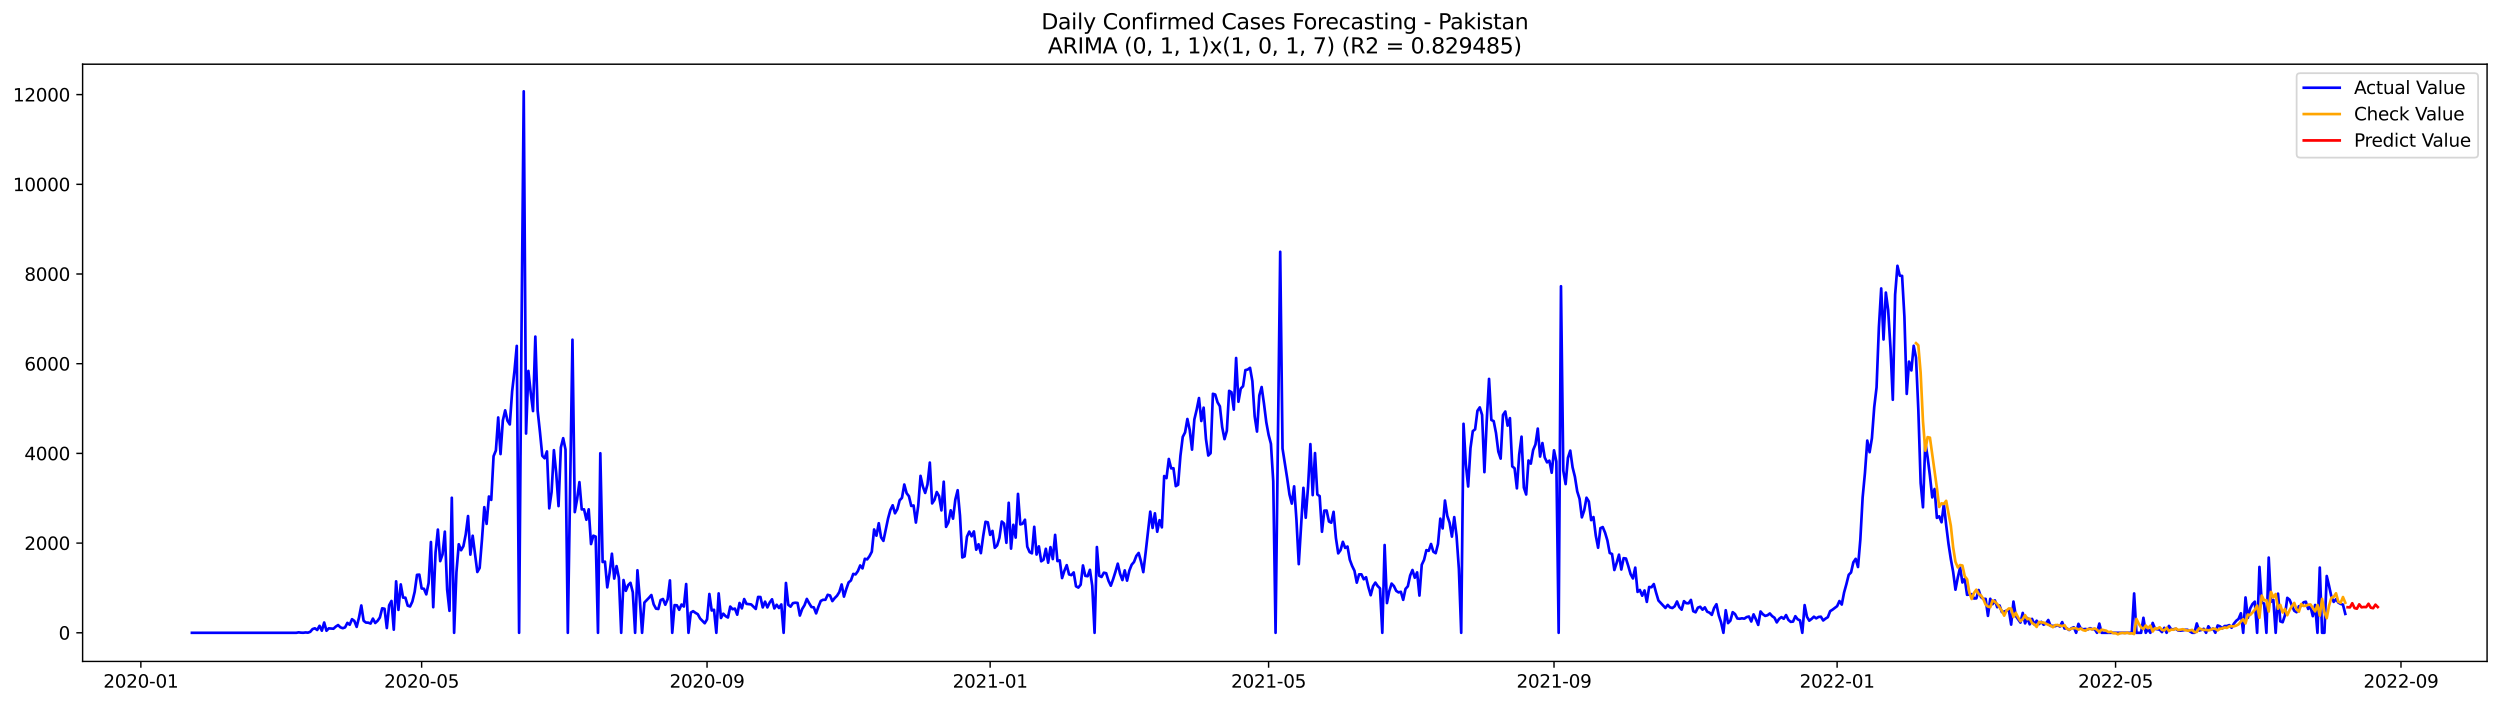 <?xml version="1.0" encoding="utf-8" standalone="no"?>
<!DOCTYPE svg PUBLIC "-//W3C//DTD SVG 1.1//EN"
  "http://www.w3.org/Graphics/SVG/1.1/DTD/svg11.dtd">
<svg xmlns:xlink="http://www.w3.org/1999/xlink" width="1392.412pt" height="392.274pt" viewBox="0 0 1392.412 392.274" xmlns="http://www.w3.org/2000/svg" version="1.1">
 <defs>
  <style type="text/css">*{stroke-linejoin: round; stroke-linecap: butt}</style>
 </defs>
 <g id="figure_1">
  <g id="patch_1">
   <path d="M 0 392.274 
L 1392.412 392.274 
L 1392.412 0 
L 0 0 
z
" style="fill: #ffffff"/>
  </g>
  <g id="axes_1">
   <g id="patch_2">
    <path d="M 46.013 368.396 
L 1385.213 368.396 
L 1385.213 35.755 
L 46.013 35.755 
z
" style="fill: #ffffff"/>
   </g>
   <g id="matplotlib.axis_1">
    <g id="xtick_1">
     <g id="line2d_1">
      <defs>
       <path id="m428fd5cb32" d="M 0 0 
L 0 3.5 
" style="stroke: #000000; stroke-width: 0.8"/>
      </defs>
      <g>
       <use xlink:href="#m428fd5cb32" x="78.452" y="368.396" style="stroke: #000000; stroke-width: 0.8"/>
      </g>
     </g>
     <g id="text_1">
      <!-- 2020-01 -->
      <g transform="translate(57.561 382.994)scale(0.1 -0.1)">
       <defs>
        <path id="DejaVuSans-32" d="M 1228 531 
L 3431 531 
L 3431 0 
L 469 0 
L 469 531 
Q 828 903 1448 1529 
Q 2069 2156 2228 2338 
Q 2531 2678 2651 2914 
Q 2772 3150 2772 3378 
Q 2772 3750 2511 3984 
Q 2250 4219 1831 4219 
Q 1534 4219 1204 4116 
Q 875 4013 500 3803 
L 500 4441 
Q 881 4594 1212 4672 
Q 1544 4750 1819 4750 
Q 2544 4750 2975 4387 
Q 3406 4025 3406 3419 
Q 3406 3131 3298 2873 
Q 3191 2616 2906 2266 
Q 2828 2175 2409 1742 
Q 1991 1309 1228 531 
z
" transform="scale(0.016)"/>
        <path id="DejaVuSans-30" d="M 2034 4250 
Q 1547 4250 1301 3770 
Q 1056 3291 1056 2328 
Q 1056 1369 1301 889 
Q 1547 409 2034 409 
Q 2525 409 2770 889 
Q 3016 1369 3016 2328 
Q 3016 3291 2770 3770 
Q 2525 4250 2034 4250 
z
M 2034 4750 
Q 2819 4750 3233 4129 
Q 3647 3509 3647 2328 
Q 3647 1150 3233 529 
Q 2819 -91 2034 -91 
Q 1250 -91 836 529 
Q 422 1150 422 2328 
Q 422 3509 836 4129 
Q 1250 4750 2034 4750 
z
" transform="scale(0.016)"/>
        <path id="DejaVuSans-2d" d="M 313 2009 
L 1997 2009 
L 1997 1497 
L 313 1497 
L 313 2009 
z
" transform="scale(0.016)"/>
        <path id="DejaVuSans-31" d="M 794 531 
L 1825 531 
L 1825 4091 
L 703 3866 
L 703 4441 
L 1819 4666 
L 2450 4666 
L 2450 531 
L 3481 531 
L 3481 0 
L 794 0 
L 794 531 
z
" transform="scale(0.016)"/>
       </defs>
       <use xlink:href="#DejaVuSans-32"/>
       <use xlink:href="#DejaVuSans-30" x="63.623"/>
       <use xlink:href="#DejaVuSans-32" x="127.246"/>
       <use xlink:href="#DejaVuSans-30" x="190.869"/>
       <use xlink:href="#DejaVuSans-2d" x="254.492"/>
       <use xlink:href="#DejaVuSans-30" x="290.576"/>
       <use xlink:href="#DejaVuSans-31" x="354.199"/>
      </g>
     </g>
    </g>
    <g id="xtick_2">
     <g id="line2d_2">
      <g>
       <use xlink:href="#m428fd5cb32" x="234.834" y="368.396" style="stroke: #000000; stroke-width: 0.8"/>
      </g>
     </g>
     <g id="text_2">
      <!-- 2020-05 -->
      <g transform="translate(213.943 382.994)scale(0.1 -0.1)">
       <defs>
        <path id="DejaVuSans-35" d="M 691 4666 
L 3169 4666 
L 3169 4134 
L 1269 4134 
L 1269 2991 
Q 1406 3038 1543 3061 
Q 1681 3084 1819 3084 
Q 2600 3084 3056 2656 
Q 3513 2228 3513 1497 
Q 3513 744 3044 326 
Q 2575 -91 1722 -91 
Q 1428 -91 1123 -41 
Q 819 9 494 109 
L 494 744 
Q 775 591 1075 516 
Q 1375 441 1709 441 
Q 2250 441 2565 725 
Q 2881 1009 2881 1497 
Q 2881 1984 2565 2268 
Q 2250 2553 1709 2553 
Q 1456 2553 1204 2497 
Q 953 2441 691 2322 
L 691 4666 
z
" transform="scale(0.016)"/>
       </defs>
       <use xlink:href="#DejaVuSans-32"/>
       <use xlink:href="#DejaVuSans-30" x="63.623"/>
       <use xlink:href="#DejaVuSans-32" x="127.246"/>
       <use xlink:href="#DejaVuSans-30" x="190.869"/>
       <use xlink:href="#DejaVuSans-2d" x="254.492"/>
       <use xlink:href="#DejaVuSans-30" x="290.576"/>
       <use xlink:href="#DejaVuSans-35" x="354.199"/>
      </g>
     </g>
    </g>
    <g id="xtick_3">
     <g id="line2d_3">
      <g>
       <use xlink:href="#m428fd5cb32" x="393.801" y="368.396" style="stroke: #000000; stroke-width: 0.8"/>
      </g>
     </g>
     <g id="text_3">
      <!-- 2020-09 -->
      <g transform="translate(372.91 382.994)scale(0.1 -0.1)">
       <defs>
        <path id="DejaVuSans-39" d="M 703 97 
L 703 672 
Q 941 559 1184 500 
Q 1428 441 1663 441 
Q 2288 441 2617 861 
Q 2947 1281 2994 2138 
Q 2813 1869 2534 1725 
Q 2256 1581 1919 1581 
Q 1219 1581 811 2004 
Q 403 2428 403 3163 
Q 403 3881 828 4315 
Q 1253 4750 1959 4750 
Q 2769 4750 3195 4129 
Q 3622 3509 3622 2328 
Q 3622 1225 3098 567 
Q 2575 -91 1691 -91 
Q 1453 -91 1209 -44 
Q 966 3 703 97 
z
M 1959 2075 
Q 2384 2075 2632 2365 
Q 2881 2656 2881 3163 
Q 2881 3666 2632 3958 
Q 2384 4250 1959 4250 
Q 1534 4250 1286 3958 
Q 1038 3666 1038 3163 
Q 1038 2656 1286 2365 
Q 1534 2075 1959 2075 
z
" transform="scale(0.016)"/>
       </defs>
       <use xlink:href="#DejaVuSans-32"/>
       <use xlink:href="#DejaVuSans-30" x="63.623"/>
       <use xlink:href="#DejaVuSans-32" x="127.246"/>
       <use xlink:href="#DejaVuSans-30" x="190.869"/>
       <use xlink:href="#DejaVuSans-2d" x="254.492"/>
       <use xlink:href="#DejaVuSans-30" x="290.576"/>
       <use xlink:href="#DejaVuSans-39" x="354.199"/>
      </g>
     </g>
    </g>
    <g id="xtick_4">
     <g id="line2d_4">
      <g>
       <use xlink:href="#m428fd5cb32" x="551.476" y="368.396" style="stroke: #000000; stroke-width: 0.8"/>
      </g>
     </g>
     <g id="text_4">
      <!-- 2021-01 -->
      <g transform="translate(530.584 382.994)scale(0.1 -0.1)">
       <use xlink:href="#DejaVuSans-32"/>
       <use xlink:href="#DejaVuSans-30" x="63.623"/>
       <use xlink:href="#DejaVuSans-32" x="127.246"/>
       <use xlink:href="#DejaVuSans-31" x="190.869"/>
       <use xlink:href="#DejaVuSans-2d" x="254.492"/>
       <use xlink:href="#DejaVuSans-30" x="290.576"/>
       <use xlink:href="#DejaVuSans-31" x="354.199"/>
      </g>
     </g>
    </g>
    <g id="xtick_5">
     <g id="line2d_5">
      <g>
       <use xlink:href="#m428fd5cb32" x="706.566" y="368.396" style="stroke: #000000; stroke-width: 0.8"/>
      </g>
     </g>
     <g id="text_5">
      <!-- 2021-05 -->
      <g transform="translate(685.674 382.994)scale(0.1 -0.1)">
       <use xlink:href="#DejaVuSans-32"/>
       <use xlink:href="#DejaVuSans-30" x="63.623"/>
       <use xlink:href="#DejaVuSans-32" x="127.246"/>
       <use xlink:href="#DejaVuSans-31" x="190.869"/>
       <use xlink:href="#DejaVuSans-2d" x="254.492"/>
       <use xlink:href="#DejaVuSans-30" x="290.576"/>
       <use xlink:href="#DejaVuSans-35" x="354.199"/>
      </g>
     </g>
    </g>
    <g id="xtick_6">
     <g id="line2d_6">
      <g>
       <use xlink:href="#m428fd5cb32" x="865.533" y="368.396" style="stroke: #000000; stroke-width: 0.8"/>
      </g>
     </g>
     <g id="text_6">
      <!-- 2021-09 -->
      <g transform="translate(844.641 382.994)scale(0.1 -0.1)">
       <use xlink:href="#DejaVuSans-32"/>
       <use xlink:href="#DejaVuSans-30" x="63.623"/>
       <use xlink:href="#DejaVuSans-32" x="127.246"/>
       <use xlink:href="#DejaVuSans-31" x="190.869"/>
       <use xlink:href="#DejaVuSans-2d" x="254.492"/>
       <use xlink:href="#DejaVuSans-30" x="290.576"/>
       <use xlink:href="#DejaVuSans-39" x="354.199"/>
      </g>
     </g>
    </g>
    <g id="xtick_7">
     <g id="line2d_7">
      <g>
       <use xlink:href="#m428fd5cb32" x="1023.207" y="368.396" style="stroke: #000000; stroke-width: 0.8"/>
      </g>
     </g>
     <g id="text_7">
      <!-- 2022-01 -->
      <g transform="translate(1002.316 382.994)scale(0.1 -0.1)">
       <use xlink:href="#DejaVuSans-32"/>
       <use xlink:href="#DejaVuSans-30" x="63.623"/>
       <use xlink:href="#DejaVuSans-32" x="127.246"/>
       <use xlink:href="#DejaVuSans-32" x="190.869"/>
       <use xlink:href="#DejaVuSans-2d" x="254.492"/>
       <use xlink:href="#DejaVuSans-30" x="290.576"/>
       <use xlink:href="#DejaVuSans-31" x="354.199"/>
      </g>
     </g>
    </g>
    <g id="xtick_8">
     <g id="line2d_8">
      <g>
       <use xlink:href="#m428fd5cb32" x="1178.297" y="368.396" style="stroke: #000000; stroke-width: 0.8"/>
      </g>
     </g>
     <g id="text_8">
      <!-- 2022-05 -->
      <g transform="translate(1157.406 382.994)scale(0.1 -0.1)">
       <use xlink:href="#DejaVuSans-32"/>
       <use xlink:href="#DejaVuSans-30" x="63.623"/>
       <use xlink:href="#DejaVuSans-32" x="127.246"/>
       <use xlink:href="#DejaVuSans-32" x="190.869"/>
       <use xlink:href="#DejaVuSans-2d" x="254.492"/>
       <use xlink:href="#DejaVuSans-30" x="290.576"/>
       <use xlink:href="#DejaVuSans-35" x="354.199"/>
      </g>
     </g>
    </g>
    <g id="xtick_9">
     <g id="line2d_9">
      <g>
       <use xlink:href="#m428fd5cb32" x="1337.264" y="368.396" style="stroke: #000000; stroke-width: 0.8"/>
      </g>
     </g>
     <g id="text_9">
      <!-- 2022-09 -->
      <g transform="translate(1316.373 382.994)scale(0.1 -0.1)">
       <use xlink:href="#DejaVuSans-32"/>
       <use xlink:href="#DejaVuSans-30" x="63.623"/>
       <use xlink:href="#DejaVuSans-32" x="127.246"/>
       <use xlink:href="#DejaVuSans-32" x="190.869"/>
       <use xlink:href="#DejaVuSans-2d" x="254.492"/>
       <use xlink:href="#DejaVuSans-30" x="290.576"/>
       <use xlink:href="#DejaVuSans-39" x="354.199"/>
      </g>
     </g>
    </g>
   </g>
   <g id="matplotlib.axis_2">
    <g id="ytick_1">
     <g id="line2d_10">
      <defs>
       <path id="m9ace563bbf" d="M 0 0 
L -3.5 0 
" style="stroke: #000000; stroke-width: 0.8"/>
      </defs>
      <g>
       <use xlink:href="#m9ace563bbf" x="46.013" y="352.445" style="stroke: #000000; stroke-width: 0.8"/>
      </g>
     </g>
     <g id="text_10">
      <!-- 0 -->
      <g transform="translate(32.65 356.244)scale(0.1 -0.1)">
       <use xlink:href="#DejaVuSans-30"/>
      </g>
     </g>
    </g>
    <g id="ytick_2">
     <g id="line2d_11">
      <g>
       <use xlink:href="#m9ace563bbf" x="46.013" y="302.487" style="stroke: #000000; stroke-width: 0.8"/>
      </g>
     </g>
     <g id="text_11">
      <!-- 2000 -->
      <g transform="translate(13.562 306.286)scale(0.1 -0.1)">
       <use xlink:href="#DejaVuSans-32"/>
       <use xlink:href="#DejaVuSans-30" x="63.623"/>
       <use xlink:href="#DejaVuSans-30" x="127.246"/>
       <use xlink:href="#DejaVuSans-30" x="190.869"/>
      </g>
     </g>
    </g>
    <g id="ytick_3">
     <g id="line2d_12">
      <g>
       <use xlink:href="#m9ace563bbf" x="46.013" y="252.53" style="stroke: #000000; stroke-width: 0.8"/>
      </g>
     </g>
     <g id="text_12">
      <!-- 4000 -->
      <g transform="translate(13.562 256.329)scale(0.1 -0.1)">
       <defs>
        <path id="DejaVuSans-34" d="M 2419 4116 
L 825 1625 
L 2419 1625 
L 2419 4116 
z
M 2253 4666 
L 3047 4666 
L 3047 1625 
L 3713 1625 
L 3713 1100 
L 3047 1100 
L 3047 0 
L 2419 0 
L 2419 1100 
L 313 1100 
L 313 1709 
L 2253 4666 
z
" transform="scale(0.016)"/>
       </defs>
       <use xlink:href="#DejaVuSans-34"/>
       <use xlink:href="#DejaVuSans-30" x="63.623"/>
       <use xlink:href="#DejaVuSans-30" x="127.246"/>
       <use xlink:href="#DejaVuSans-30" x="190.869"/>
      </g>
     </g>
    </g>
    <g id="ytick_4">
     <g id="line2d_13">
      <g>
       <use xlink:href="#m9ace563bbf" x="46.013" y="202.572" style="stroke: #000000; stroke-width: 0.8"/>
      </g>
     </g>
     <g id="text_13">
      <!-- 6000 -->
      <g transform="translate(13.562 206.371)scale(0.1 -0.1)">
       <defs>
        <path id="DejaVuSans-36" d="M 2113 2584 
Q 1688 2584 1439 2293 
Q 1191 2003 1191 1497 
Q 1191 994 1439 701 
Q 1688 409 2113 409 
Q 2538 409 2786 701 
Q 3034 994 3034 1497 
Q 3034 2003 2786 2293 
Q 2538 2584 2113 2584 
z
M 3366 4563 
L 3366 3988 
Q 3128 4100 2886 4159 
Q 2644 4219 2406 4219 
Q 1781 4219 1451 3797 
Q 1122 3375 1075 2522 
Q 1259 2794 1537 2939 
Q 1816 3084 2150 3084 
Q 2853 3084 3261 2657 
Q 3669 2231 3669 1497 
Q 3669 778 3244 343 
Q 2819 -91 2113 -91 
Q 1303 -91 875 529 
Q 447 1150 447 2328 
Q 447 3434 972 4092 
Q 1497 4750 2381 4750 
Q 2619 4750 2861 4703 
Q 3103 4656 3366 4563 
z
" transform="scale(0.016)"/>
       </defs>
       <use xlink:href="#DejaVuSans-36"/>
       <use xlink:href="#DejaVuSans-30" x="63.623"/>
       <use xlink:href="#DejaVuSans-30" x="127.246"/>
       <use xlink:href="#DejaVuSans-30" x="190.869"/>
      </g>
     </g>
    </g>
    <g id="ytick_5">
     <g id="line2d_14">
      <g>
       <use xlink:href="#m9ace563bbf" x="46.013" y="152.614" style="stroke: #000000; stroke-width: 0.8"/>
      </g>
     </g>
     <g id="text_14">
      <!-- 8000 -->
      <g transform="translate(13.562 156.413)scale(0.1 -0.1)">
       <defs>
        <path id="DejaVuSans-38" d="M 2034 2216 
Q 1584 2216 1326 1975 
Q 1069 1734 1069 1313 
Q 1069 891 1326 650 
Q 1584 409 2034 409 
Q 2484 409 2743 651 
Q 3003 894 3003 1313 
Q 3003 1734 2745 1975 
Q 2488 2216 2034 2216 
z
M 1403 2484 
Q 997 2584 770 2862 
Q 544 3141 544 3541 
Q 544 4100 942 4425 
Q 1341 4750 2034 4750 
Q 2731 4750 3128 4425 
Q 3525 4100 3525 3541 
Q 3525 3141 3298 2862 
Q 3072 2584 2669 2484 
Q 3125 2378 3379 2068 
Q 3634 1759 3634 1313 
Q 3634 634 3220 271 
Q 2806 -91 2034 -91 
Q 1263 -91 848 271 
Q 434 634 434 1313 
Q 434 1759 690 2068 
Q 947 2378 1403 2484 
z
M 1172 3481 
Q 1172 3119 1398 2916 
Q 1625 2713 2034 2713 
Q 2441 2713 2670 2916 
Q 2900 3119 2900 3481 
Q 2900 3844 2670 4047 
Q 2441 4250 2034 4250 
Q 1625 4250 1398 4047 
Q 1172 3844 1172 3481 
z
" transform="scale(0.016)"/>
       </defs>
       <use xlink:href="#DejaVuSans-38"/>
       <use xlink:href="#DejaVuSans-30" x="63.623"/>
       <use xlink:href="#DejaVuSans-30" x="127.246"/>
       <use xlink:href="#DejaVuSans-30" x="190.869"/>
      </g>
     </g>
    </g>
    <g id="ytick_6">
     <g id="line2d_15">
      <g>
       <use xlink:href="#m9ace563bbf" x="46.013" y="102.657" style="stroke: #000000; stroke-width: 0.8"/>
      </g>
     </g>
     <g id="text_15">
      <!-- 10000 -->
      <g transform="translate(7.2 106.456)scale(0.1 -0.1)">
       <use xlink:href="#DejaVuSans-31"/>
       <use xlink:href="#DejaVuSans-30" x="63.623"/>
       <use xlink:href="#DejaVuSans-30" x="127.246"/>
       <use xlink:href="#DejaVuSans-30" x="190.869"/>
       <use xlink:href="#DejaVuSans-30" x="254.492"/>
      </g>
     </g>
    </g>
    <g id="ytick_7">
     <g id="line2d_16">
      <g>
       <use xlink:href="#m9ace563bbf" x="46.013" y="52.699" style="stroke: #000000; stroke-width: 0.8"/>
      </g>
     </g>
     <g id="text_16">
      <!-- 12000 -->
      <g transform="translate(7.2 56.498)scale(0.1 -0.1)">
       <use xlink:href="#DejaVuSans-31"/>
       <use xlink:href="#DejaVuSans-32" x="63.623"/>
       <use xlink:href="#DejaVuSans-30" x="127.246"/>
       <use xlink:href="#DejaVuSans-30" x="190.869"/>
       <use xlink:href="#DejaVuSans-30" x="254.492"/>
      </g>
     </g>
    </g>
   </g>
   <g id="line2d_17">
    <path d="M 106.885 352.445 
L 165.044 352.445 
L 166.336 352.195 
L 167.629 352.37 
L 168.921 352.42 
L 170.214 352.245 
L 171.506 352.37 
L 172.798 351.895 
L 174.091 350.372 
L 175.383 349.947 
L 176.676 350.871 
L 177.968 348.573 
L 179.26 351.271 
L 180.553 346.725 
L 181.845 351.296 
L 183.138 349.972 
L 185.723 350.172 
L 187.015 348.998 
L 188.307 348.149 
L 189.6 349.397 
L 190.892 349.897 
L 192.185 349.447 
L 193.477 346.925 
L 194.769 347.949 
L 196.062 344.876 
L 197.354 345.825 
L 198.647 349.148 
L 199.939 343.977 
L 201.231 337.233 
L 202.524 345.726 
L 203.816 346.75 
L 205.109 346.8 
L 206.401 347.299 
L 207.694 344.552 
L 208.986 346.975 
L 210.278 345.801 
L 211.571 343.927 
L 212.863 338.806 
L 214.156 339.056 
L 215.448 349.797 
L 216.74 337.133 
L 218.033 334.71 
L 219.325 350.696 
L 220.618 323.794 
L 221.91 339.681 
L 223.203 325.493 
L 224.495 332.837 
L 225.787 332.886 
L 227.08 337.333 
L 228.372 337.782 
L 229.665 335.035 
L 230.957 329.639 
L 232.249 320.172 
L 233.542 320.047 
L 234.834 327.741 
L 236.127 327.941 
L 237.419 331.038 
L 238.712 324.768 
L 240.004 301.888 
L 241.296 338.182 
L 242.589 307.708 
L 243.881 294.969 
L 245.174 312.529 
L 246.466 308.807 
L 247.758 296.118 
L 249.051 328.415 
L 250.343 340.205 
L 251.636 277.234 
L 252.928 352.445 
L 254.22 318.674 
L 255.513 303.137 
L 256.805 306.459 
L 258.098 304.186 
L 259.39 297.666 
L 260.683 287.425 
L 261.975 308.907 
L 263.267 298.391 
L 265.852 318.574 
L 267.145 316.326 
L 268.437 300.589 
L 269.729 282.479 
L 271.022 291.771 
L 272.314 276.534 
L 273.607 278.408 
L 274.899 254.078 
L 276.192 250.906 
L 277.484 232.522 
L 278.776 252.904 
L 280.069 234.195 
L 281.361 228.55 
L 282.654 234.345 
L 283.946 236.393 
L 285.238 217.934 
L 286.531 206.718 
L 287.823 192.655 
L 289.116 352.445 
L 290.408 190.782 
L 291.701 50.876 
L 292.993 241.464 
L 294.285 206.594 
L 295.578 218.608 
L 296.87 228.95 
L 298.163 187.485 
L 299.455 228.775 
L 300.747 240.765 
L 302.04 253.878 
L 303.332 255.227 
L 304.625 251.431 
L 305.917 283.129 
L 307.209 274.061 
L 308.502 250.731 
L 309.794 263.595 
L 311.087 281.88 
L 312.379 249.207 
L 313.672 244.062 
L 314.964 250.356 
L 316.256 352.445 
L 318.841 189.208 
L 320.134 285.227 
L 321.426 278.008 
L 322.718 268.541 
L 324.011 283.728 
L 325.303 283.703 
L 326.596 289.473 
L 327.888 283.678 
L 329.181 303.012 
L 330.473 298.366 
L 331.765 298.865 
L 333.058 352.445 
L 334.35 252.455 
L 335.643 313.003 
L 336.935 312.803 
L 338.227 327.141 
L 339.52 319.173 
L 340.812 308.407 
L 342.105 322.245 
L 343.397 315.301 
L 344.69 321.821 
L 345.982 352.445 
L 347.274 323.07 
L 348.567 329.065 
L 349.859 325.892 
L 351.152 324.618 
L 352.444 329.889 
L 353.736 352.445 
L 355.029 317.624 
L 356.321 333.411 
L 357.614 352.445 
L 358.906 335.584 
L 361.491 332.911 
L 362.783 331.413 
L 364.076 336.608 
L 365.368 338.981 
L 366.661 339.181 
L 367.953 334.21 
L 369.245 333.636 
L 370.538 336.808 
L 371.83 333.786 
L 373.123 323.27 
L 374.415 352.445 
L 375.707 337.033 
L 377 337.133 
L 378.292 339.631 
L 379.585 336.708 
L 380.877 337.807 
L 382.17 325.293 
L 383.462 352.445 
L 384.754 341.204 
L 386.047 340.405 
L 387.339 341.329 
L 388.632 342.079 
L 389.924 344.477 
L 392.509 347.124 
L 393.801 344.951 
L 395.094 330.838 
L 396.386 340.005 
L 397.679 339.631 
L 398.971 352.445 
L 400.263 330.513 
L 401.556 344.202 
L 402.848 341.804 
L 404.141 343.178 
L 405.433 343.927 
L 406.725 337.857 
L 408.018 339.306 
L 409.31 338.981 
L 410.603 342.353 
L 411.895 335.834 
L 413.187 338.831 
L 414.48 333.661 
L 415.772 336.334 
L 418.357 336.633 
L 420.942 339.156 
L 422.234 332.487 
L 423.527 332.512 
L 424.819 338.307 
L 426.112 335.11 
L 427.404 338.307 
L 428.696 335.584 
L 429.989 333.786 
L 431.281 338.881 
L 432.574 336.833 
L 433.866 338.632 
L 435.159 336.658 
L 436.451 352.445 
L 437.743 324.693 
L 439.036 336.858 
L 440.328 337.882 
L 441.621 335.934 
L 442.913 335.684 
L 444.205 335.809 
L 445.498 342.828 
L 446.79 339.181 
L 448.083 337.083 
L 449.375 333.586 
L 450.668 335.984 
L 451.96 338.082 
L 453.252 338.282 
L 454.545 341.629 
L 455.837 337.907 
L 457.13 334.71 
L 458.422 334.06 
L 459.714 334.06 
L 461.007 331.288 
L 462.299 331.663 
L 463.592 334.785 
L 464.884 333.136 
L 466.176 331.837 
L 467.469 329.764 
L 468.761 325.518 
L 470.054 332.287 
L 471.346 328.041 
L 472.639 324.394 
L 473.931 323.295 
L 475.223 319.648 
L 476.516 319.922 
L 477.808 318.074 
L 479.101 314.927 
L 480.393 316.575 
L 481.685 311.23 
L 482.978 311.555 
L 484.27 309.781 
L 485.563 307.283 
L 486.855 294.894 
L 488.148 298.366 
L 489.44 291.422 
L 490.732 299.29 
L 492.025 301.238 
L 494.61 288.824 
L 495.902 284.053 
L 497.194 281.43 
L 498.487 285.876 
L 499.779 283.603 
L 501.072 278.657 
L 502.364 277.284 
L 503.657 269.865 
L 504.949 274.686 
L 506.241 276.384 
L 507.534 281.78 
L 508.826 281.53 
L 510.119 291.047 
L 511.411 281.78 
L 512.703 265.044 
L 513.996 270.964 
L 515.288 274.536 
L 516.581 269.815 
L 517.873 257.65 
L 519.165 280.381 
L 520.458 278.433 
L 521.75 274.061 
L 523.043 276.334 
L 524.335 284.278 
L 525.628 268.291 
L 526.92 293.445 
L 528.212 291.022 
L 529.505 284.228 
L 530.797 288.874 
L 532.09 278.208 
L 533.382 273.037 
L 534.674 287.125 
L 535.967 310.48 
L 537.259 309.881 
L 538.552 298.94 
L 539.844 296.093 
L 541.137 298.69 
L 542.429 295.993 
L 543.721 306.159 
L 545.014 303.137 
L 546.306 308.082 
L 547.599 298.616 
L 548.891 290.622 
L 550.183 290.922 
L 551.476 297.891 
L 552.768 295.693 
L 554.061 305.11 
L 555.353 303.811 
L 556.646 299.54 
L 557.938 290.472 
L 559.23 291.621 
L 560.523 302.312 
L 561.815 280.031 
L 563.108 305.56 
L 564.4 292.296 
L 565.692 299.415 
L 566.985 275.085 
L 568.277 292.071 
L 569.57 291.696 
L 570.862 289.473 
L 572.154 304.486 
L 573.447 307.483 
L 574.739 308.182 
L 576.032 293.42 
L 577.324 308.857 
L 578.617 304.311 
L 579.909 312.629 
L 581.201 311.754 
L 582.494 305.66 
L 583.786 313.403 
L 585.079 304.735 
L 586.371 311.38 
L 587.663 297.916 
L 588.956 312.504 
L 590.248 312.104 
L 591.541 321.971 
L 592.833 317.874 
L 594.126 314.777 
L 595.418 319.922 
L 596.71 320.322 
L 598.003 318.823 
L 599.295 326.542 
L 600.588 327.266 
L 601.88 325.668 
L 603.172 314.927 
L 604.465 320.722 
L 605.757 320.922 
L 607.05 317.375 
L 608.342 326.267 
L 609.635 352.445 
L 610.927 304.685 
L 612.219 320.672 
L 613.512 321.346 
L 614.804 318.973 
L 616.097 319.273 
L 617.389 323.469 
L 618.681 326.217 
L 619.974 322.57 
L 621.266 318.449 
L 622.559 313.953 
L 623.851 319.598 
L 625.143 323.07 
L 626.436 317.674 
L 627.728 323.395 
L 629.021 317.774 
L 630.313 314.502 
L 631.606 313.003 
L 632.898 309.631 
L 634.19 307.983 
L 635.483 312.679 
L 636.775 318.649 
L 638.068 307.833 
L 640.652 284.977 
L 641.945 294.044 
L 643.237 285.901 
L 644.53 296.168 
L 645.822 289.723 
L 647.115 293.72 
L 648.407 265.144 
L 649.699 266.293 
L 650.992 255.627 
L 652.284 260.848 
L 653.577 260.798 
L 654.869 270.764 
L 656.161 269.99 
L 657.454 253.878 
L 658.746 243.337 
L 660.039 240.839 
L 661.331 233.371 
L 662.624 239.416 
L 663.916 250.431 
L 665.208 233.621 
L 666.501 228.2 
L 667.793 221.706 
L 669.086 234.47 
L 670.378 227.051 
L 671.67 244.461 
L 672.963 253.704 
L 674.255 252.43 
L 675.548 219.333 
L 676.84 219.757 
L 678.132 224.079 
L 679.425 226.302 
L 680.717 237.942 
L 682.01 244.586 
L 683.302 239.965 
L 684.595 217.684 
L 685.887 218.458 
L 687.179 228.15 
L 688.472 199.4 
L 689.764 223.754 
L 691.057 216.435 
L 692.349 215.086 
L 693.641 206.144 
L 694.934 205.819 
L 696.226 204.87 
L 697.519 212.289 
L 698.811 231.922 
L 700.104 240.365 
L 701.396 220.257 
L 702.688 215.561 
L 703.981 224.753 
L 705.273 235.144 
L 706.566 242.188 
L 707.858 247.209 
L 709.15 268.091 
L 710.443 352.445 
L 713.028 140.25 
L 714.32 249.807 
L 716.905 266.343 
L 718.197 275.41 
L 719.49 280.481 
L 720.782 270.889 
L 722.075 289.573 
L 723.367 314.202 
L 725.952 271.713 
L 727.244 288.349 
L 728.537 271.114 
L 729.829 247.359 
L 731.121 275.76 
L 732.414 252.355 
L 733.706 275.41 
L 734.999 276.334 
L 736.291 296.168 
L 737.584 284.403 
L 738.876 284.353 
L 740.168 290.447 
L 741.461 291.122 
L 742.753 285.077 
L 744.046 299.565 
L 745.338 308.207 
L 746.63 306.409 
L 747.923 301.788 
L 749.215 305.16 
L 750.508 304.411 
L 751.8 311.754 
L 753.093 315.226 
L 754.385 317.899 
L 755.677 324.519 
L 756.97 319.897 
L 758.262 319.897 
L 759.555 322.62 
L 760.847 321.496 
L 762.139 326.991 
L 763.432 331.513 
L 764.724 326.517 
L 766.017 324.494 
L 767.309 326.392 
L 768.601 327.691 
L 769.894 352.445 
L 771.186 303.561 
L 772.479 335.884 
L 773.771 329.215 
L 775.064 325.043 
L 776.356 326.417 
L 777.648 329.09 
L 778.941 329.939 
L 780.233 329.614 
L 781.526 334.085 
L 782.818 327.991 
L 784.11 326.542 
L 785.403 320.547 
L 786.695 317.475 
L 787.988 321.771 
L 789.28 318.798 
L 790.573 331.712 
L 791.865 314.552 
L 793.157 311.829 
L 794.45 306.409 
L 795.742 306.784 
L 797.035 302.987 
L 798.327 307.283 
L 799.619 308.107 
L 800.912 302.987 
L 802.204 288.874 
L 803.497 294.319 
L 804.789 278.782 
L 806.082 287.325 
L 807.374 291.197 
L 808.666 298.865 
L 809.959 288.024 
L 811.251 298.541 
L 812.544 316.85 
L 813.836 352.445 
L 815.128 236.044 
L 816.421 258.724 
L 817.713 270.964 
L 819.006 249.557 
L 820.298 240.115 
L 821.59 239.116 
L 822.883 228.8 
L 824.175 226.901 
L 825.468 231.098 
L 826.76 262.971 
L 828.053 234.495 
L 829.345 211.04 
L 830.637 233.92 
L 831.93 234.545 
L 833.222 241.164 
L 834.515 251.53 
L 835.807 255.427 
L 837.099 231.148 
L 838.392 229.199 
L 839.684 237.068 
L 840.977 232.896 
L 842.269 259.748 
L 843.562 260.798 
L 844.854 271.988 
L 846.146 253.179 
L 847.439 243.212 
L 848.731 271.538 
L 850.024 275.41 
L 851.316 256.476 
L 852.608 258.225 
L 853.901 250.656 
L 855.193 247.559 
L 856.486 238.716 
L 857.778 254.278 
L 859.071 246.759 
L 860.363 254.803 
L 861.655 257.525 
L 862.948 256.576 
L 864.24 263.295 
L 865.533 250.806 
L 866.825 257.001 
L 868.117 352.445 
L 869.41 159.433 
L 870.702 262.196 
L 871.995 269.615 
L 873.287 254.978 
L 874.579 250.981 
L 875.872 260.298 
L 877.164 265.519 
L 878.457 273.687 
L 879.749 277.808 
L 881.042 288.149 
L 882.334 284.328 
L 883.626 277.209 
L 884.919 279.307 
L 886.211 289.698 
L 887.504 288 
L 888.796 298.316 
L 890.088 305.06 
L 891.381 294.169 
L 892.673 293.57 
L 893.966 296.667 
L 895.258 300.989 
L 896.551 307.983 
L 897.843 308.557 
L 899.135 317.475 
L 900.428 313.478 
L 901.72 308.932 
L 903.013 317.2 
L 904.305 310.88 
L 905.597 311.08 
L 906.89 315.226 
L 908.182 319.773 
L 909.475 322.171 
L 910.767 316.151 
L 912.06 329.664 
L 913.352 328.59 
L 914.644 331.787 
L 915.937 328.865 
L 917.229 335.234 
L 918.522 326.942 
L 919.814 327.066 
L 921.106 325.318 
L 922.399 330.139 
L 923.691 334.46 
L 927.568 338.607 
L 928.861 336.908 
L 930.153 338.282 
L 931.446 338.657 
L 932.738 337.682 
L 934.031 335.01 
L 935.323 338.157 
L 936.615 339.556 
L 937.908 334.835 
L 939.2 335.959 
L 940.493 336.009 
L 941.785 334.135 
L 943.077 340.405 
L 944.37 341.03 
L 945.662 338.432 
L 946.955 337.957 
L 948.247 339.581 
L 949.54 338.282 
L 950.832 340.68 
L 952.124 341.229 
L 953.417 342.453 
L 954.709 338.607 
L 956.002 336.533 
L 957.294 342.678 
L 958.586 346.675 
L 959.879 352.445 
L 961.171 339.881 
L 962.464 347.049 
L 963.756 345.701 
L 965.049 340.955 
L 966.341 342.004 
L 967.633 344.477 
L 968.926 344.627 
L 970.218 344.377 
L 971.511 344.577 
L 972.803 343.702 
L 974.095 343.378 
L 975.388 346.15 
L 976.68 342.179 
L 977.973 344.876 
L 979.265 348.049 
L 980.557 340.58 
L 981.85 342.104 
L 983.142 343.028 
L 984.435 342.678 
L 985.727 341.679 
L 987.02 343.153 
L 988.312 344.052 
L 989.604 346.65 
L 990.897 344.701 
L 992.189 343.702 
L 993.482 344.627 
L 994.774 342.578 
L 996.066 345.251 
L 997.359 346.35 
L 998.651 346.2 
L 999.944 343.203 
L 1001.236 344.926 
L 1002.529 345.526 
L 1003.821 352.445 
L 1005.113 337.033 
L 1006.406 343.477 
L 1007.698 345.701 
L 1008.991 344.701 
L 1010.283 343.477 
L 1011.575 344.402 
L 1012.868 343.627 
L 1014.16 343.477 
L 1015.453 345.576 
L 1016.745 344.552 
L 1018.038 343.752 
L 1019.33 340.405 
L 1020.622 339.581 
L 1023.207 337.607 
L 1024.5 334.76 
L 1025.792 336.708 
L 1027.084 330.014 
L 1028.377 325.343 
L 1029.669 320.147 
L 1030.962 318.848 
L 1032.254 313.178 
L 1033.546 311.255 
L 1034.839 315.801 
L 1036.131 300.639 
L 1037.424 277.034 
L 1038.716 263.345 
L 1040.009 245.386 
L 1041.301 251.855 
L 1042.593 244.037 
L 1043.886 226.701 
L 1045.178 215.761 
L 1046.471 182.389 
L 1047.763 160.657 
L 1049.055 189.083 
L 1050.348 162.956 
L 1051.64 172.722 
L 1052.933 193.779 
L 1054.225 222.655 
L 1055.518 164.13 
L 1056.81 148.043 
L 1058.102 153.538 
L 1059.395 153.663 
L 1060.687 176.394 
L 1061.98 219.383 
L 1063.272 201.398 
L 1064.564 206.319 
L 1065.857 192.58 
L 1067.149 199.15 
L 1068.442 228.225 
L 1069.734 269.066 
L 1071.027 282.529 
L 1072.319 246.26 
L 1073.611 254.678 
L 1074.904 265.069 
L 1076.196 277.034 
L 1077.489 272.363 
L 1078.781 288.424 
L 1080.073 287.575 
L 1081.366 290.872 
L 1082.658 280.756 
L 1083.951 292.496 
L 1085.243 302.912 
L 1086.535 311.38 
L 1087.828 318.474 
L 1089.12 328.44 
L 1090.413 321.671 
L 1091.705 316.101 
L 1092.998 324.419 
L 1094.29 322.295 
L 1095.582 331.288 
L 1098.167 330.938 
L 1099.46 333.336 
L 1100.752 333.261 
L 1102.044 328.64 
L 1103.337 332.562 
L 1104.629 333.586 
L 1105.922 333.561 
L 1107.214 343.003 
L 1108.507 333.511 
L 1109.799 336.483 
L 1111.091 334.385 
L 1112.384 338.182 
L 1113.676 337.233 
L 1114.969 340.905 
L 1116.261 340.63 
L 1118.846 339.606 
L 1120.138 347.874 
L 1121.431 335.06 
L 1122.723 343.078 
L 1125.308 346.75 
L 1126.6 341.379 
L 1127.893 347.199 
L 1129.185 344.227 
L 1130.478 347.724 
L 1131.77 344.701 
L 1133.062 347.799 
L 1134.355 345.726 
L 1135.647 347.599 
L 1136.94 346.35 
L 1138.232 347.949 
L 1139.524 347.249 
L 1140.817 345.326 
L 1142.109 348.598 
L 1143.402 348.573 
L 1144.694 348.748 
L 1145.987 348.198 
L 1147.279 348.923 
L 1148.571 346.5 
L 1149.864 350.047 
L 1151.156 349.997 
L 1152.449 350.896 
L 1153.741 349.922 
L 1155.033 349.372 
L 1156.326 352.445 
L 1157.618 347.474 
L 1158.911 350.022 
L 1160.203 350.497 
L 1161.496 350.322 
L 1162.788 350.571 
L 1164.08 349.872 
L 1165.373 350.447 
L 1166.665 350.397 
L 1167.958 352.445 
L 1169.25 347.324 
L 1170.542 352.445 
L 1187.344 352.445 
L 1188.636 330.538 
L 1189.929 352.445 
L 1192.513 352.445 
L 1193.806 344.102 
L 1195.098 352.445 
L 1196.391 350.347 
L 1197.683 352.445 
L 1198.976 346.95 
L 1200.268 350.222 
L 1202.853 350.696 
L 1204.145 352.045 
L 1205.438 349.697 
L 1206.73 352.445 
L 1208.022 348.623 
L 1209.315 350.546 
L 1210.607 350.472 
L 1211.9 350.197 
L 1213.192 351.196 
L 1214.485 351.246 
L 1215.777 351.096 
L 1217.069 350.796 
L 1218.362 350.771 
L 1220.947 352.445 
L 1222.239 352.445 
L 1223.531 347.249 
L 1224.824 351.196 
L 1226.116 350.846 
L 1227.409 350.222 
L 1228.701 352.445 
L 1229.994 348.823 
L 1231.286 350.771 
L 1232.578 350.097 
L 1233.871 352.42 
L 1235.163 348.373 
L 1236.456 348.848 
L 1237.748 349.997 
L 1239.04 348.673 
L 1240.333 348.648 
L 1241.625 348.174 
L 1242.918 349.622 
L 1244.21 347.349 
L 1245.502 345.751 
L 1246.795 344.726 
L 1248.087 341.579 
L 1249.38 352.445 
L 1250.672 332.762 
L 1251.965 344.127 
L 1253.257 338.931 
L 1254.549 336.433 
L 1255.842 335.11 
L 1257.134 352.445 
L 1258.427 315.776 
L 1259.719 335.584 
L 1261.011 336.134 
L 1262.304 352.445 
L 1263.596 310.555 
L 1264.889 335.135 
L 1266.181 334.16 
L 1267.474 352.445 
L 1268.766 330.638 
L 1270.058 346.075 
L 1271.351 346.55 
L 1272.643 342.703 
L 1273.936 332.986 
L 1275.228 334.035 
L 1276.52 337.333 
L 1277.813 340.155 
L 1279.105 340.98 
L 1280.398 337.657 
L 1281.69 337.483 
L 1282.983 335.484 
L 1284.275 335.135 
L 1285.567 339.156 
L 1286.86 337.907 
L 1288.152 343.178 
L 1289.445 336.958 
L 1290.737 352.445 
L 1292.029 316.126 
L 1293.322 352.445 
L 1294.614 352.445 
L 1295.907 320.822 
L 1297.199 326.267 
L 1298.491 332.312 
L 1299.784 335.234 
L 1301.076 333.711 
L 1302.369 335.634 
L 1303.661 336.359 
L 1304.954 336.758 
L 1306.246 341.929 
L 1306.246 341.929 
" clip-path="url(#pcb7033bcd9)" style="fill: none; stroke: #0000ff; stroke-width: 1.5; stroke-linecap: square"/>
   </g>
   <g id="line2d_18">
    <path d="M 1067.149 191.112 
L 1068.442 192.32 
L 1069.734 207.666 
L 1071.027 234.59 
L 1072.319 251.02 
L 1073.611 243.473 
L 1074.904 243.761 
L 1078.781 271.813 
L 1080.073 282.357 
L 1081.366 280.306 
L 1082.658 280.721 
L 1083.951 278.942 
L 1086.535 292.781 
L 1087.828 304.77 
L 1089.12 312.911 
L 1090.413 316.015 
L 1091.705 314.71 
L 1092.998 314.975 
L 1094.29 320.949 
L 1095.582 322.596 
L 1096.875 330.142 
L 1098.167 333.633 
L 1099.46 330.226 
L 1100.752 328.446 
L 1102.044 330.765 
L 1103.337 331.628 
L 1104.629 333.6 
L 1105.922 336.724 
L 1107.214 337.83 
L 1108.507 338.181 
L 1109.799 334.387 
L 1111.091 335.146 
L 1112.384 336.393 
L 1114.969 340.161 
L 1116.261 342.892 
L 1117.553 340.126 
L 1118.846 338.887 
L 1120.138 338.959 
L 1121.431 343.632 
L 1122.723 341.338 
L 1124.016 343.91 
L 1125.308 346.004 
L 1126.6 344.834 
L 1127.893 342.641 
L 1129.185 344.899 
L 1130.478 344.541 
L 1131.77 347.003 
L 1133.062 347.719 
L 1134.355 349.166 
L 1135.647 346.402 
L 1136.94 346.683 
L 1138.232 346.729 
L 1140.817 348.015 
L 1142.109 348.428 
L 1143.402 349.323 
L 1144.694 348.131 
L 1145.987 348.133 
L 1148.571 348.705 
L 1149.864 348.212 
L 1151.156 350.169 
L 1152.449 350.703 
L 1153.741 350.129 
L 1155.033 349.845 
L 1156.326 349.926 
L 1157.618 350.7 
L 1158.911 350.064 
L 1160.203 350.971 
L 1161.496 351.307 
L 1162.788 350.399 
L 1164.08 350.263 
L 1165.373 350.576 
L 1166.665 349.984 
L 1167.958 350.747 
L 1169.25 352.069 
L 1170.542 350.693 
L 1173.127 351.293 
L 1174.42 352.09 
L 1175.712 351.823 
L 1177.005 352.672 
L 1178.297 352.639 
L 1179.589 353.276 
L 1180.882 352.706 
L 1182.174 352.464 
L 1183.467 352.729 
L 1184.759 352.341 
L 1186.051 352.826 
L 1187.344 352.723 
L 1188.636 353.13 
L 1189.929 344.725 
L 1191.221 347.426 
L 1192.513 349.445 
L 1193.806 350.332 
L 1195.098 348.388 
L 1196.391 349.888 
L 1197.683 348.467 
L 1198.976 351.728 
L 1200.268 349.915 
L 1201.56 350.166 
L 1202.853 349.369 
L 1204.145 350.826 
L 1205.438 351.1 
L 1206.73 349.637 
L 1208.022 351.471 
L 1209.315 350.673 
L 1210.607 350.745 
L 1211.9 350.031 
L 1213.192 350.911 
L 1215.777 350.449 
L 1217.069 350.927 
L 1218.362 351.221 
L 1219.654 351.136 
L 1220.947 350.819 
L 1222.239 352.088 
L 1223.531 351.985 
L 1224.824 349.934 
L 1226.116 350.541 
L 1227.409 350.895 
L 1228.701 350.776 
L 1229.994 351.128 
L 1231.286 350.777 
L 1232.578 350.144 
L 1233.871 350.243 
L 1235.163 351.109 
L 1236.456 350.234 
L 1237.748 350.018 
L 1239.04 349.505 
L 1240.333 349.726 
L 1241.625 348.821 
L 1244.21 348.84 
L 1245.502 348.426 
L 1246.795 347.763 
L 1248.087 346.178 
L 1249.38 344.88 
L 1250.672 347.219 
L 1251.965 342.301 
L 1253.257 342.542 
L 1254.549 341.179 
L 1255.842 339.584 
L 1257.134 337.332 
L 1258.427 344.062 
L 1259.719 331.731 
L 1261.011 334.387 
L 1262.304 334.255 
L 1263.596 340.608 
L 1264.889 329.659 
L 1266.181 332.745 
L 1267.474 330.879 
L 1268.766 339.013 
L 1270.058 336.919 
L 1271.351 341.151 
L 1272.643 339.194 
L 1273.936 342.643 
L 1275.228 339.833 
L 1276.52 337.646 
L 1277.813 335.8 
L 1279.105 339.441 
L 1280.398 340.691 
L 1281.69 336.431 
L 1282.983 337.508 
L 1284.275 337.368 
L 1285.567 336.793 
L 1286.86 336.66 
L 1289.445 340.505 
L 1290.737 336.933 
L 1292.029 342.893 
L 1293.322 333.559 
L 1294.614 340.953 
L 1295.907 344.307 
L 1297.199 337.353 
L 1298.491 332.912 
L 1299.784 332.435 
L 1301.076 330.446 
L 1302.369 335.155 
L 1303.661 335.709 
L 1304.954 332.535 
L 1306.246 335.692 
L 1306.246 335.692 
" clip-path="url(#pcb7033bcd9)" style="fill: none; stroke: #ffa500; stroke-width: 1.5; stroke-linecap: square"/>
   </g>
   <g id="line2d_19">
    <path d="M 1307.538 338.203 
L 1308.831 338.278 
L 1310.123 335.983 
L 1311.416 338.684 
L 1312.708 339.021 
L 1314 336.608 
L 1315.293 338.234 
L 1316.585 338.077 
L 1317.878 338.137 
L 1319.17 336.285 
L 1320.463 338.464 
L 1321.755 338.736 
L 1323.047 336.789 
L 1324.34 338.101 
" clip-path="url(#pcb7033bcd9)" style="fill: none; stroke: #ff0000; stroke-width: 1.5; stroke-linecap: square"/>
   </g>
   <g id="patch_3">
    <path d="M 46.013 368.396 
L 46.013 35.755 
" style="fill: none; stroke: #000000; stroke-width: 0.8; stroke-linejoin: miter; stroke-linecap: square"/>
   </g>
   <g id="patch_4">
    <path d="M 1385.213 368.396 
L 1385.213 35.755 
" style="fill: none; stroke: #000000; stroke-width: 0.8; stroke-linejoin: miter; stroke-linecap: square"/>
   </g>
   <g id="patch_5">
    <path d="M 46.013 368.396 
L 1385.213 368.396 
" style="fill: none; stroke: #000000; stroke-width: 0.8; stroke-linejoin: miter; stroke-linecap: square"/>
   </g>
   <g id="patch_6">
    <path d="M 46.013 35.755 
L 1385.213 35.755 
" style="fill: none; stroke: #000000; stroke-width: 0.8; stroke-linejoin: miter; stroke-linecap: square"/>
   </g>
   <g id="text_17">
    <!-- Daily Confirmed Cases Forecasting - Pakistan -->
    <g transform="translate(579.989 16.318)scale(0.12 -0.12)">
     <defs>
      <path id="DejaVuSans-44" d="M 1259 4147 
L 1259 519 
L 2022 519 
Q 2988 519 3436 956 
Q 3884 1394 3884 2338 
Q 3884 3275 3436 3711 
Q 2988 4147 2022 4147 
L 1259 4147 
z
M 628 4666 
L 1925 4666 
Q 3281 4666 3915 4102 
Q 4550 3538 4550 2338 
Q 4550 1131 3912 565 
Q 3275 0 1925 0 
L 628 0 
L 628 4666 
z
" transform="scale(0.016)"/>
      <path id="DejaVuSans-61" d="M 2194 1759 
Q 1497 1759 1228 1600 
Q 959 1441 959 1056 
Q 959 750 1161 570 
Q 1363 391 1709 391 
Q 2188 391 2477 730 
Q 2766 1069 2766 1631 
L 2766 1759 
L 2194 1759 
z
M 3341 1997 
L 3341 0 
L 2766 0 
L 2766 531 
Q 2569 213 2275 61 
Q 1981 -91 1556 -91 
Q 1019 -91 701 211 
Q 384 513 384 1019 
Q 384 1609 779 1909 
Q 1175 2209 1959 2209 
L 2766 2209 
L 2766 2266 
Q 2766 2663 2505 2880 
Q 2244 3097 1772 3097 
Q 1472 3097 1187 3025 
Q 903 2953 641 2809 
L 641 3341 
Q 956 3463 1253 3523 
Q 1550 3584 1831 3584 
Q 2591 3584 2966 3190 
Q 3341 2797 3341 1997 
z
" transform="scale(0.016)"/>
      <path id="DejaVuSans-69" d="M 603 3500 
L 1178 3500 
L 1178 0 
L 603 0 
L 603 3500 
z
M 603 4863 
L 1178 4863 
L 1178 4134 
L 603 4134 
L 603 4863 
z
" transform="scale(0.016)"/>
      <path id="DejaVuSans-6c" d="M 603 4863 
L 1178 4863 
L 1178 0 
L 603 0 
L 603 4863 
z
" transform="scale(0.016)"/>
      <path id="DejaVuSans-79" d="M 2059 -325 
Q 1816 -950 1584 -1140 
Q 1353 -1331 966 -1331 
L 506 -1331 
L 506 -850 
L 844 -850 
Q 1081 -850 1212 -737 
Q 1344 -625 1503 -206 
L 1606 56 
L 191 3500 
L 800 3500 
L 1894 763 
L 2988 3500 
L 3597 3500 
L 2059 -325 
z
" transform="scale(0.016)"/>
      <path id="DejaVuSans-20" transform="scale(0.016)"/>
      <path id="DejaVuSans-43" d="M 4122 4306 
L 4122 3641 
Q 3803 3938 3442 4084 
Q 3081 4231 2675 4231 
Q 1875 4231 1450 3742 
Q 1025 3253 1025 2328 
Q 1025 1406 1450 917 
Q 1875 428 2675 428 
Q 3081 428 3442 575 
Q 3803 722 4122 1019 
L 4122 359 
Q 3791 134 3420 21 
Q 3050 -91 2638 -91 
Q 1578 -91 968 557 
Q 359 1206 359 2328 
Q 359 3453 968 4101 
Q 1578 4750 2638 4750 
Q 3056 4750 3426 4639 
Q 3797 4528 4122 4306 
z
" transform="scale(0.016)"/>
      <path id="DejaVuSans-6f" d="M 1959 3097 
Q 1497 3097 1228 2736 
Q 959 2375 959 1747 
Q 959 1119 1226 758 
Q 1494 397 1959 397 
Q 2419 397 2687 759 
Q 2956 1122 2956 1747 
Q 2956 2369 2687 2733 
Q 2419 3097 1959 3097 
z
M 1959 3584 
Q 2709 3584 3137 3096 
Q 3566 2609 3566 1747 
Q 3566 888 3137 398 
Q 2709 -91 1959 -91 
Q 1206 -91 779 398 
Q 353 888 353 1747 
Q 353 2609 779 3096 
Q 1206 3584 1959 3584 
z
" transform="scale(0.016)"/>
      <path id="DejaVuSans-6e" d="M 3513 2113 
L 3513 0 
L 2938 0 
L 2938 2094 
Q 2938 2591 2744 2837 
Q 2550 3084 2163 3084 
Q 1697 3084 1428 2787 
Q 1159 2491 1159 1978 
L 1159 0 
L 581 0 
L 581 3500 
L 1159 3500 
L 1159 2956 
Q 1366 3272 1645 3428 
Q 1925 3584 2291 3584 
Q 2894 3584 3203 3211 
Q 3513 2838 3513 2113 
z
" transform="scale(0.016)"/>
      <path id="DejaVuSans-66" d="M 2375 4863 
L 2375 4384 
L 1825 4384 
Q 1516 4384 1395 4259 
Q 1275 4134 1275 3809 
L 1275 3500 
L 2222 3500 
L 2222 3053 
L 1275 3053 
L 1275 0 
L 697 0 
L 697 3053 
L 147 3053 
L 147 3500 
L 697 3500 
L 697 3744 
Q 697 4328 969 4595 
Q 1241 4863 1831 4863 
L 2375 4863 
z
" transform="scale(0.016)"/>
      <path id="DejaVuSans-72" d="M 2631 2963 
Q 2534 3019 2420 3045 
Q 2306 3072 2169 3072 
Q 1681 3072 1420 2755 
Q 1159 2438 1159 1844 
L 1159 0 
L 581 0 
L 581 3500 
L 1159 3500 
L 1159 2956 
Q 1341 3275 1631 3429 
Q 1922 3584 2338 3584 
Q 2397 3584 2469 3576 
Q 2541 3569 2628 3553 
L 2631 2963 
z
" transform="scale(0.016)"/>
      <path id="DejaVuSans-6d" d="M 3328 2828 
Q 3544 3216 3844 3400 
Q 4144 3584 4550 3584 
Q 5097 3584 5394 3201 
Q 5691 2819 5691 2113 
L 5691 0 
L 5113 0 
L 5113 2094 
Q 5113 2597 4934 2840 
Q 4756 3084 4391 3084 
Q 3944 3084 3684 2787 
Q 3425 2491 3425 1978 
L 3425 0 
L 2847 0 
L 2847 2094 
Q 2847 2600 2669 2842 
Q 2491 3084 2119 3084 
Q 1678 3084 1418 2786 
Q 1159 2488 1159 1978 
L 1159 0 
L 581 0 
L 581 3500 
L 1159 3500 
L 1159 2956 
Q 1356 3278 1631 3431 
Q 1906 3584 2284 3584 
Q 2666 3584 2933 3390 
Q 3200 3197 3328 2828 
z
" transform="scale(0.016)"/>
      <path id="DejaVuSans-65" d="M 3597 1894 
L 3597 1613 
L 953 1613 
Q 991 1019 1311 708 
Q 1631 397 2203 397 
Q 2534 397 2845 478 
Q 3156 559 3463 722 
L 3463 178 
Q 3153 47 2828 -22 
Q 2503 -91 2169 -91 
Q 1331 -91 842 396 
Q 353 884 353 1716 
Q 353 2575 817 3079 
Q 1281 3584 2069 3584 
Q 2775 3584 3186 3129 
Q 3597 2675 3597 1894 
z
M 3022 2063 
Q 3016 2534 2758 2815 
Q 2500 3097 2075 3097 
Q 1594 3097 1305 2825 
Q 1016 2553 972 2059 
L 3022 2063 
z
" transform="scale(0.016)"/>
      <path id="DejaVuSans-64" d="M 2906 2969 
L 2906 4863 
L 3481 4863 
L 3481 0 
L 2906 0 
L 2906 525 
Q 2725 213 2448 61 
Q 2172 -91 1784 -91 
Q 1150 -91 751 415 
Q 353 922 353 1747 
Q 353 2572 751 3078 
Q 1150 3584 1784 3584 
Q 2172 3584 2448 3432 
Q 2725 3281 2906 2969 
z
M 947 1747 
Q 947 1113 1208 752 
Q 1469 391 1925 391 
Q 2381 391 2643 752 
Q 2906 1113 2906 1747 
Q 2906 2381 2643 2742 
Q 2381 3103 1925 3103 
Q 1469 3103 1208 2742 
Q 947 2381 947 1747 
z
" transform="scale(0.016)"/>
      <path id="DejaVuSans-73" d="M 2834 3397 
L 2834 2853 
Q 2591 2978 2328 3040 
Q 2066 3103 1784 3103 
Q 1356 3103 1142 2972 
Q 928 2841 928 2578 
Q 928 2378 1081 2264 
Q 1234 2150 1697 2047 
L 1894 2003 
Q 2506 1872 2764 1633 
Q 3022 1394 3022 966 
Q 3022 478 2636 193 
Q 2250 -91 1575 -91 
Q 1294 -91 989 -36 
Q 684 19 347 128 
L 347 722 
Q 666 556 975 473 
Q 1284 391 1588 391 
Q 1994 391 2212 530 
Q 2431 669 2431 922 
Q 2431 1156 2273 1281 
Q 2116 1406 1581 1522 
L 1381 1569 
Q 847 1681 609 1914 
Q 372 2147 372 2553 
Q 372 3047 722 3315 
Q 1072 3584 1716 3584 
Q 2034 3584 2315 3537 
Q 2597 3491 2834 3397 
z
" transform="scale(0.016)"/>
      <path id="DejaVuSans-46" d="M 628 4666 
L 3309 4666 
L 3309 4134 
L 1259 4134 
L 1259 2759 
L 3109 2759 
L 3109 2228 
L 1259 2228 
L 1259 0 
L 628 0 
L 628 4666 
z
" transform="scale(0.016)"/>
      <path id="DejaVuSans-63" d="M 3122 3366 
L 3122 2828 
Q 2878 2963 2633 3030 
Q 2388 3097 2138 3097 
Q 1578 3097 1268 2742 
Q 959 2388 959 1747 
Q 959 1106 1268 751 
Q 1578 397 2138 397 
Q 2388 397 2633 464 
Q 2878 531 3122 666 
L 3122 134 
Q 2881 22 2623 -34 
Q 2366 -91 2075 -91 
Q 1284 -91 818 406 
Q 353 903 353 1747 
Q 353 2603 823 3093 
Q 1294 3584 2113 3584 
Q 2378 3584 2631 3529 
Q 2884 3475 3122 3366 
z
" transform="scale(0.016)"/>
      <path id="DejaVuSans-74" d="M 1172 4494 
L 1172 3500 
L 2356 3500 
L 2356 3053 
L 1172 3053 
L 1172 1153 
Q 1172 725 1289 603 
Q 1406 481 1766 481 
L 2356 481 
L 2356 0 
L 1766 0 
Q 1100 0 847 248 
Q 594 497 594 1153 
L 594 3053 
L 172 3053 
L 172 3500 
L 594 3500 
L 594 4494 
L 1172 4494 
z
" transform="scale(0.016)"/>
      <path id="DejaVuSans-67" d="M 2906 1791 
Q 2906 2416 2648 2759 
Q 2391 3103 1925 3103 
Q 1463 3103 1205 2759 
Q 947 2416 947 1791 
Q 947 1169 1205 825 
Q 1463 481 1925 481 
Q 2391 481 2648 825 
Q 2906 1169 2906 1791 
z
M 3481 434 
Q 3481 -459 3084 -895 
Q 2688 -1331 1869 -1331 
Q 1566 -1331 1297 -1286 
Q 1028 -1241 775 -1147 
L 775 -588 
Q 1028 -725 1275 -790 
Q 1522 -856 1778 -856 
Q 2344 -856 2625 -561 
Q 2906 -266 2906 331 
L 2906 616 
Q 2728 306 2450 153 
Q 2172 0 1784 0 
Q 1141 0 747 490 
Q 353 981 353 1791 
Q 353 2603 747 3093 
Q 1141 3584 1784 3584 
Q 2172 3584 2450 3431 
Q 2728 3278 2906 2969 
L 2906 3500 
L 3481 3500 
L 3481 434 
z
" transform="scale(0.016)"/>
      <path id="DejaVuSans-50" d="M 1259 4147 
L 1259 2394 
L 2053 2394 
Q 2494 2394 2734 2622 
Q 2975 2850 2975 3272 
Q 2975 3691 2734 3919 
Q 2494 4147 2053 4147 
L 1259 4147 
z
M 628 4666 
L 2053 4666 
Q 2838 4666 3239 4311 
Q 3641 3956 3641 3272 
Q 3641 2581 3239 2228 
Q 2838 1875 2053 1875 
L 1259 1875 
L 1259 0 
L 628 0 
L 628 4666 
z
" transform="scale(0.016)"/>
      <path id="DejaVuSans-6b" d="M 581 4863 
L 1159 4863 
L 1159 1991 
L 2875 3500 
L 3609 3500 
L 1753 1863 
L 3688 0 
L 2938 0 
L 1159 1709 
L 1159 0 
L 581 0 
L 581 4863 
z
" transform="scale(0.016)"/>
     </defs>
     <use xlink:href="#DejaVuSans-44"/>
     <use xlink:href="#DejaVuSans-61" x="77.002"/>
     <use xlink:href="#DejaVuSans-69" x="138.281"/>
     <use xlink:href="#DejaVuSans-6c" x="166.064"/>
     <use xlink:href="#DejaVuSans-79" x="193.848"/>
     <use xlink:href="#DejaVuSans-20" x="253.027"/>
     <use xlink:href="#DejaVuSans-43" x="284.814"/>
     <use xlink:href="#DejaVuSans-6f" x="354.639"/>
     <use xlink:href="#DejaVuSans-6e" x="415.82"/>
     <use xlink:href="#DejaVuSans-66" x="479.199"/>
     <use xlink:href="#DejaVuSans-69" x="514.404"/>
     <use xlink:href="#DejaVuSans-72" x="542.188"/>
     <use xlink:href="#DejaVuSans-6d" x="581.551"/>
     <use xlink:href="#DejaVuSans-65" x="678.963"/>
     <use xlink:href="#DejaVuSans-64" x="740.486"/>
     <use xlink:href="#DejaVuSans-20" x="803.963"/>
     <use xlink:href="#DejaVuSans-43" x="835.75"/>
     <use xlink:href="#DejaVuSans-61" x="905.574"/>
     <use xlink:href="#DejaVuSans-73" x="966.854"/>
     <use xlink:href="#DejaVuSans-65" x="1018.953"/>
     <use xlink:href="#DejaVuSans-73" x="1080.477"/>
     <use xlink:href="#DejaVuSans-20" x="1132.576"/>
     <use xlink:href="#DejaVuSans-46" x="1164.363"/>
     <use xlink:href="#DejaVuSans-6f" x="1218.258"/>
     <use xlink:href="#DejaVuSans-72" x="1279.439"/>
     <use xlink:href="#DejaVuSans-65" x="1318.303"/>
     <use xlink:href="#DejaVuSans-63" x="1379.826"/>
     <use xlink:href="#DejaVuSans-61" x="1434.807"/>
     <use xlink:href="#DejaVuSans-73" x="1496.086"/>
     <use xlink:href="#DejaVuSans-74" x="1548.186"/>
     <use xlink:href="#DejaVuSans-69" x="1587.395"/>
     <use xlink:href="#DejaVuSans-6e" x="1615.178"/>
     <use xlink:href="#DejaVuSans-67" x="1678.557"/>
     <use xlink:href="#DejaVuSans-20" x="1742.033"/>
     <use xlink:href="#DejaVuSans-2d" x="1773.82"/>
     <use xlink:href="#DejaVuSans-20" x="1809.904"/>
     <use xlink:href="#DejaVuSans-50" x="1841.691"/>
     <use xlink:href="#DejaVuSans-61" x="1897.494"/>
     <use xlink:href="#DejaVuSans-6b" x="1958.773"/>
     <use xlink:href="#DejaVuSans-69" x="2016.684"/>
     <use xlink:href="#DejaVuSans-73" x="2044.467"/>
     <use xlink:href="#DejaVuSans-74" x="2096.566"/>
     <use xlink:href="#DejaVuSans-61" x="2135.775"/>
     <use xlink:href="#DejaVuSans-6e" x="2197.055"/>
    </g>
    <!-- ARIMA (0, 1, 1)x(1, 0, 1, 7) (R2 = 0.829485) -->
    <g transform="translate(583.628 29.756)scale(0.12 -0.12)">
     <defs>
      <path id="DejaVuSans-41" d="M 2188 4044 
L 1331 1722 
L 3047 1722 
L 2188 4044 
z
M 1831 4666 
L 2547 4666 
L 4325 0 
L 3669 0 
L 3244 1197 
L 1141 1197 
L 716 0 
L 50 0 
L 1831 4666 
z
" transform="scale(0.016)"/>
      <path id="DejaVuSans-52" d="M 2841 2188 
Q 3044 2119 3236 1894 
Q 3428 1669 3622 1275 
L 4263 0 
L 3584 0 
L 2988 1197 
Q 2756 1666 2539 1819 
Q 2322 1972 1947 1972 
L 1259 1972 
L 1259 0 
L 628 0 
L 628 4666 
L 2053 4666 
Q 2853 4666 3247 4331 
Q 3641 3997 3641 3322 
Q 3641 2881 3436 2590 
Q 3231 2300 2841 2188 
z
M 1259 4147 
L 1259 2491 
L 2053 2491 
Q 2509 2491 2742 2702 
Q 2975 2913 2975 3322 
Q 2975 3731 2742 3939 
Q 2509 4147 2053 4147 
L 1259 4147 
z
" transform="scale(0.016)"/>
      <path id="DejaVuSans-49" d="M 628 4666 
L 1259 4666 
L 1259 0 
L 628 0 
L 628 4666 
z
" transform="scale(0.016)"/>
      <path id="DejaVuSans-4d" d="M 628 4666 
L 1569 4666 
L 2759 1491 
L 3956 4666 
L 4897 4666 
L 4897 0 
L 4281 0 
L 4281 4097 
L 3078 897 
L 2444 897 
L 1241 4097 
L 1241 0 
L 628 0 
L 628 4666 
z
" transform="scale(0.016)"/>
      <path id="DejaVuSans-28" d="M 1984 4856 
Q 1566 4138 1362 3434 
Q 1159 2731 1159 2009 
Q 1159 1288 1364 580 
Q 1569 -128 1984 -844 
L 1484 -844 
Q 1016 -109 783 600 
Q 550 1309 550 2009 
Q 550 2706 781 3412 
Q 1013 4119 1484 4856 
L 1984 4856 
z
" transform="scale(0.016)"/>
      <path id="DejaVuSans-2c" d="M 750 794 
L 1409 794 
L 1409 256 
L 897 -744 
L 494 -744 
L 750 256 
L 750 794 
z
" transform="scale(0.016)"/>
      <path id="DejaVuSans-29" d="M 513 4856 
L 1013 4856 
Q 1481 4119 1714 3412 
Q 1947 2706 1947 2009 
Q 1947 1309 1714 600 
Q 1481 -109 1013 -844 
L 513 -844 
Q 928 -128 1133 580 
Q 1338 1288 1338 2009 
Q 1338 2731 1133 3434 
Q 928 4138 513 4856 
z
" transform="scale(0.016)"/>
      <path id="DejaVuSans-78" d="M 3513 3500 
L 2247 1797 
L 3578 0 
L 2900 0 
L 1881 1375 
L 863 0 
L 184 0 
L 1544 1831 
L 300 3500 
L 978 3500 
L 1906 2253 
L 2834 3500 
L 3513 3500 
z
" transform="scale(0.016)"/>
      <path id="DejaVuSans-37" d="M 525 4666 
L 3525 4666 
L 3525 4397 
L 1831 0 
L 1172 0 
L 2766 4134 
L 525 4134 
L 525 4666 
z
" transform="scale(0.016)"/>
      <path id="DejaVuSans-3d" d="M 678 2906 
L 4684 2906 
L 4684 2381 
L 678 2381 
L 678 2906 
z
M 678 1631 
L 4684 1631 
L 4684 1100 
L 678 1100 
L 678 1631 
z
" transform="scale(0.016)"/>
      <path id="DejaVuSans-2e" d="M 684 794 
L 1344 794 
L 1344 0 
L 684 0 
L 684 794 
z
" transform="scale(0.016)"/>
     </defs>
     <use xlink:href="#DejaVuSans-41"/>
     <use xlink:href="#DejaVuSans-52" x="68.408"/>
     <use xlink:href="#DejaVuSans-49" x="137.891"/>
     <use xlink:href="#DejaVuSans-4d" x="167.383"/>
     <use xlink:href="#DejaVuSans-41" x="253.662"/>
     <use xlink:href="#DejaVuSans-20" x="322.07"/>
     <use xlink:href="#DejaVuSans-28" x="353.857"/>
     <use xlink:href="#DejaVuSans-30" x="392.871"/>
     <use xlink:href="#DejaVuSans-2c" x="456.494"/>
     <use xlink:href="#DejaVuSans-20" x="488.281"/>
     <use xlink:href="#DejaVuSans-31" x="520.068"/>
     <use xlink:href="#DejaVuSans-2c" x="583.691"/>
     <use xlink:href="#DejaVuSans-20" x="615.479"/>
     <use xlink:href="#DejaVuSans-31" x="647.266"/>
     <use xlink:href="#DejaVuSans-29" x="710.889"/>
     <use xlink:href="#DejaVuSans-78" x="749.902"/>
     <use xlink:href="#DejaVuSans-28" x="809.082"/>
     <use xlink:href="#DejaVuSans-31" x="848.096"/>
     <use xlink:href="#DejaVuSans-2c" x="911.719"/>
     <use xlink:href="#DejaVuSans-20" x="943.506"/>
     <use xlink:href="#DejaVuSans-30" x="975.293"/>
     <use xlink:href="#DejaVuSans-2c" x="1038.916"/>
     <use xlink:href="#DejaVuSans-20" x="1070.703"/>
     <use xlink:href="#DejaVuSans-31" x="1102.49"/>
     <use xlink:href="#DejaVuSans-2c" x="1166.113"/>
     <use xlink:href="#DejaVuSans-20" x="1197.9"/>
     <use xlink:href="#DejaVuSans-37" x="1229.688"/>
     <use xlink:href="#DejaVuSans-29" x="1293.311"/>
     <use xlink:href="#DejaVuSans-20" x="1332.324"/>
     <use xlink:href="#DejaVuSans-28" x="1364.111"/>
     <use xlink:href="#DejaVuSans-52" x="1403.125"/>
     <use xlink:href="#DejaVuSans-32" x="1472.607"/>
     <use xlink:href="#DejaVuSans-20" x="1536.23"/>
     <use xlink:href="#DejaVuSans-3d" x="1568.018"/>
     <use xlink:href="#DejaVuSans-20" x="1651.807"/>
     <use xlink:href="#DejaVuSans-30" x="1683.594"/>
     <use xlink:href="#DejaVuSans-2e" x="1747.217"/>
     <use xlink:href="#DejaVuSans-38" x="1779.004"/>
     <use xlink:href="#DejaVuSans-32" x="1842.627"/>
     <use xlink:href="#DejaVuSans-39" x="1906.25"/>
     <use xlink:href="#DejaVuSans-34" x="1969.873"/>
     <use xlink:href="#DejaVuSans-38" x="2033.496"/>
     <use xlink:href="#DejaVuSans-35" x="2097.119"/>
     <use xlink:href="#DejaVuSans-29" x="2160.742"/>
    </g>
   </g>
   <g id="legend_1">
    <g id="patch_7">
     <path d="M 1281.133 87.79 
L 1378.213 87.79 
Q 1380.213 87.79 1380.213 85.79 
L 1380.213 42.755 
Q 1380.213 40.755 1378.213 40.755 
L 1281.133 40.755 
Q 1279.133 40.755 1279.133 42.755 
L 1279.133 85.79 
Q 1279.133 87.79 1281.133 87.79 
z
" style="fill: #ffffff; opacity: 0.8; stroke: #cccccc; stroke-linejoin: miter"/>
    </g>
    <g id="line2d_20">
     <path d="M 1283.133 48.854 
L 1293.133 48.854 
L 1303.133 48.854 
" style="fill: none; stroke: #0000ff; stroke-width: 1.5; stroke-linecap: square"/>
    </g>
    <g id="text_18">
     <!-- Actual Value -->
     <g transform="translate(1311.133 52.354)scale(0.1 -0.1)">
      <defs>
       <path id="DejaVuSans-75" d="M 544 1381 
L 544 3500 
L 1119 3500 
L 1119 1403 
Q 1119 906 1312 657 
Q 1506 409 1894 409 
Q 2359 409 2629 706 
Q 2900 1003 2900 1516 
L 2900 3500 
L 3475 3500 
L 3475 0 
L 2900 0 
L 2900 538 
Q 2691 219 2414 64 
Q 2138 -91 1772 -91 
Q 1169 -91 856 284 
Q 544 659 544 1381 
z
M 1991 3584 
L 1991 3584 
z
" transform="scale(0.016)"/>
       <path id="DejaVuSans-56" d="M 1831 0 
L 50 4666 
L 709 4666 
L 2188 738 
L 3669 4666 
L 4325 4666 
L 2547 0 
L 1831 0 
z
" transform="scale(0.016)"/>
      </defs>
      <use xlink:href="#DejaVuSans-41"/>
      <use xlink:href="#DejaVuSans-63" x="66.658"/>
      <use xlink:href="#DejaVuSans-74" x="121.639"/>
      <use xlink:href="#DejaVuSans-75" x="160.848"/>
      <use xlink:href="#DejaVuSans-61" x="224.227"/>
      <use xlink:href="#DejaVuSans-6c" x="285.506"/>
      <use xlink:href="#DejaVuSans-20" x="313.289"/>
      <use xlink:href="#DejaVuSans-56" x="345.076"/>
      <use xlink:href="#DejaVuSans-61" x="405.734"/>
      <use xlink:href="#DejaVuSans-6c" x="467.014"/>
      <use xlink:href="#DejaVuSans-75" x="494.797"/>
      <use xlink:href="#DejaVuSans-65" x="558.176"/>
     </g>
    </g>
    <g id="line2d_21">
     <path d="M 1283.133 63.532 
L 1293.133 63.532 
L 1303.133 63.532 
" style="fill: none; stroke: #ffa500; stroke-width: 1.5; stroke-linecap: square"/>
    </g>
    <g id="text_19">
     <!-- Check Value -->
     <g transform="translate(1311.133 67.032)scale(0.1 -0.1)">
      <defs>
       <path id="DejaVuSans-68" d="M 3513 2113 
L 3513 0 
L 2938 0 
L 2938 2094 
Q 2938 2591 2744 2837 
Q 2550 3084 2163 3084 
Q 1697 3084 1428 2787 
Q 1159 2491 1159 1978 
L 1159 0 
L 581 0 
L 581 4863 
L 1159 4863 
L 1159 2956 
Q 1366 3272 1645 3428 
Q 1925 3584 2291 3584 
Q 2894 3584 3203 3211 
Q 3513 2838 3513 2113 
z
" transform="scale(0.016)"/>
      </defs>
      <use xlink:href="#DejaVuSans-43"/>
      <use xlink:href="#DejaVuSans-68" x="69.824"/>
      <use xlink:href="#DejaVuSans-65" x="133.203"/>
      <use xlink:href="#DejaVuSans-63" x="194.727"/>
      <use xlink:href="#DejaVuSans-6b" x="249.707"/>
      <use xlink:href="#DejaVuSans-20" x="307.617"/>
      <use xlink:href="#DejaVuSans-56" x="339.404"/>
      <use xlink:href="#DejaVuSans-61" x="400.062"/>
      <use xlink:href="#DejaVuSans-6c" x="461.342"/>
      <use xlink:href="#DejaVuSans-75" x="489.125"/>
      <use xlink:href="#DejaVuSans-65" x="552.504"/>
     </g>
    </g>
    <g id="line2d_22">
     <path d="M 1283.133 78.21 
L 1293.133 78.21 
L 1303.133 78.21 
" style="fill: none; stroke: #ff0000; stroke-width: 1.5; stroke-linecap: square"/>
    </g>
    <g id="text_20">
     <!-- Predict Value -->
     <g transform="translate(1311.133 81.71)scale(0.1 -0.1)">
      <use xlink:href="#DejaVuSans-50"/>
      <use xlink:href="#DejaVuSans-72" x="58.553"/>
      <use xlink:href="#DejaVuSans-65" x="97.416"/>
      <use xlink:href="#DejaVuSans-64" x="158.939"/>
      <use xlink:href="#DejaVuSans-69" x="222.416"/>
      <use xlink:href="#DejaVuSans-63" x="250.199"/>
      <use xlink:href="#DejaVuSans-74" x="305.18"/>
      <use xlink:href="#DejaVuSans-20" x="344.389"/>
      <use xlink:href="#DejaVuSans-56" x="376.176"/>
      <use xlink:href="#DejaVuSans-61" x="436.834"/>
      <use xlink:href="#DejaVuSans-6c" x="498.113"/>
      <use xlink:href="#DejaVuSans-75" x="525.896"/>
      <use xlink:href="#DejaVuSans-65" x="589.275"/>
     </g>
    </g>
   </g>
  </g>
 </g>
 <defs>
  <clipPath id="pcb7033bcd9">
   <rect x="46.013" y="35.755" width="1339.2" height="332.64"/>
  </clipPath>
 </defs>
</svg>
